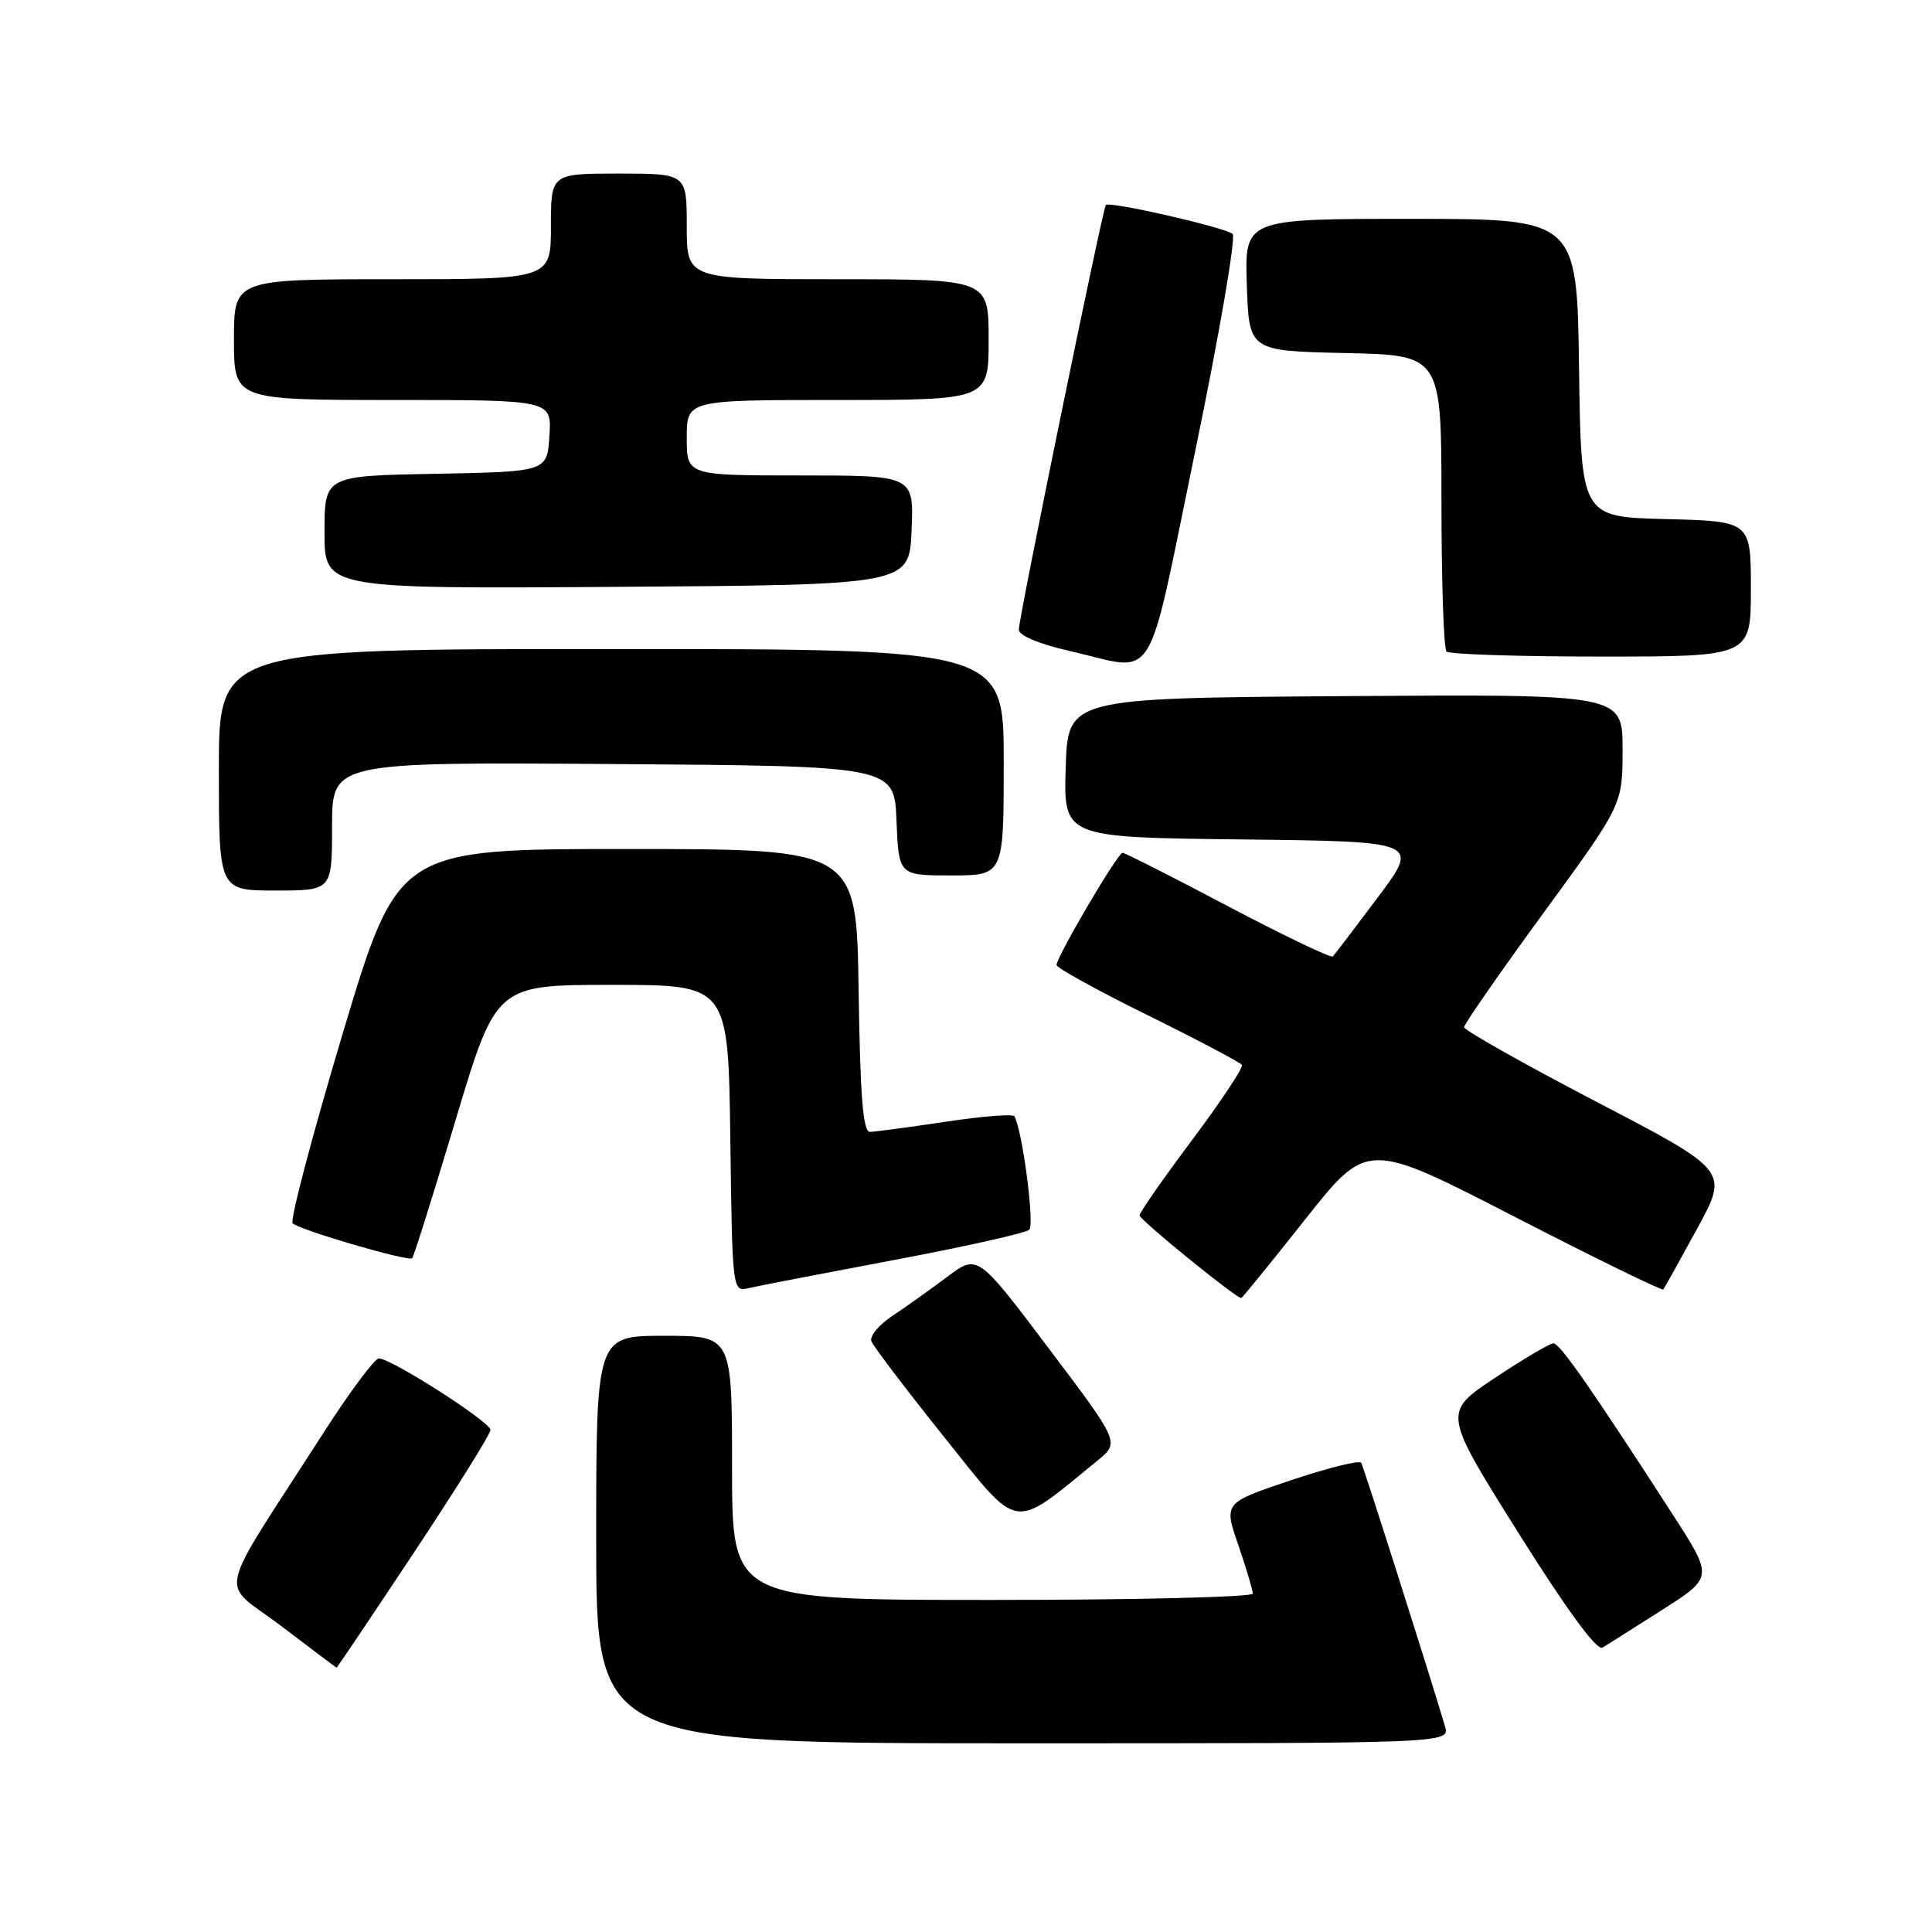 <?xml version="1.0" encoding="UTF-8" standalone="no"?>
<!DOCTYPE svg PUBLIC "-//W3C//DTD SVG 1.1//EN" "http://www.w3.org/Graphics/SVG/1.1/DTD/svg11.dtd" >
<svg xmlns="http://www.w3.org/2000/svg" xmlns:xlink="http://www.w3.org/1999/xlink" version="1.1" viewBox="0 0 256 256">
 <g >
 <path fill="currentColor"
d=" M 191.47 228.75 C 189.50 222.07 180.70 194.40 180.37 193.83 C 180.15 193.45 175.96 194.50 171.06 196.14 C 162.15 199.13 162.15 199.13 164.08 204.72 C 165.13 207.80 166.00 210.69 166.00 211.16 C 166.00 211.62 150.47 212.00 131.50 212.00 C 97.00 212.00 97.00 212.00 97.00 194.50 C 97.00 177.00 97.00 177.00 88.00 177.00 C 79.00 177.00 79.00 177.00 79.00 204.00 C 79.00 231.00 79.00 231.00 135.57 231.00 C 192.13 231.00 192.13 231.00 191.47 228.75 Z  M 54.85 205.72 C 60.43 197.31 65.00 190.00 64.99 189.47 C 64.98 188.41 51.84 180.00 50.20 180.00 C 49.65 180.00 46.38 184.39 42.93 189.75 C 28.28 212.57 29.03 209.19 37.24 215.44 C 41.23 218.48 44.55 220.97 44.60 220.98 C 44.66 220.99 49.28 214.12 54.85 205.72 Z  M 220.26 213.31 C 227.01 209.00 227.01 209.00 221.69 200.75 C 210.93 184.09 206.69 178.00 205.84 178.00 C 205.37 178.00 201.87 180.06 198.08 182.58 C 191.19 187.17 191.19 187.17 201.18 203.09 C 207.61 213.33 211.59 218.76 212.34 218.32 C 212.98 217.93 216.54 215.68 220.26 213.31 Z  M 145.43 193.53 C 148.37 191.13 148.37 191.13 138.95 178.65 C 129.54 166.17 129.54 166.17 125.52 169.18 C 123.31 170.84 120.04 173.17 118.26 174.35 C 116.47 175.53 115.21 177.05 115.46 177.71 C 115.71 178.38 120.05 184.10 125.11 190.42 C 135.25 203.09 133.96 202.89 145.43 193.53 Z  M 172.93 161.59 C 181.17 151.18 181.17 151.18 200.64 161.20 C 211.35 166.71 220.24 171.06 220.40 170.86 C 220.55 170.66 222.57 167.04 224.87 162.82 C 229.07 155.13 229.07 155.13 211.53 145.99 C 201.89 140.96 194.00 136.51 194.00 136.11 C 194.00 135.71 198.72 128.91 204.50 121.00 C 215.00 106.63 215.00 106.63 215.00 99.30 C 215.00 91.98 215.00 91.98 178.25 92.24 C 141.50 92.50 141.50 92.50 141.21 101.73 C 140.93 110.96 140.93 110.96 164.52 111.23 C 188.11 111.50 188.11 111.50 182.58 118.89 C 179.54 122.95 176.85 126.48 176.61 126.73 C 176.36 126.97 170.12 123.98 162.73 120.09 C 155.35 116.19 149.05 113.00 148.74 113.00 C 148.10 113.00 140.00 126.79 140.00 127.87 C 140.00 128.25 145.44 131.25 152.09 134.53 C 158.74 137.81 164.35 140.78 164.56 141.11 C 164.77 141.45 161.81 145.91 157.97 151.04 C 154.14 156.16 151.00 160.66 151.00 161.05 C 151.00 161.63 163.76 172.00 164.47 172.00 C 164.59 172.00 168.40 167.32 172.93 161.59 Z  M 118.50 166.95 C 127.85 165.19 135.89 163.39 136.38 162.95 C 137.11 162.28 135.49 149.85 134.41 147.91 C 134.22 147.58 130.12 147.91 125.29 148.64 C 120.45 149.36 115.95 149.97 115.27 149.98 C 114.35 149.99 113.98 145.27 113.77 131.25 C 113.50 112.50 113.50 112.50 83.12 112.50 C 52.74 112.50 52.74 112.50 45.40 136.98 C 41.37 150.45 38.39 161.75 38.78 162.10 C 39.81 163.02 54.13 167.20 54.61 166.72 C 54.83 166.51 57.42 158.27 60.37 148.41 C 65.74 130.50 65.74 130.50 81.12 130.50 C 96.50 130.50 96.50 130.50 96.77 150.85 C 97.04 171.21 97.04 171.21 99.27 170.67 C 100.50 170.38 109.15 168.71 118.50 166.95 Z  M 44.00 109.49 C 44.00 100.98 44.00 100.98 81.25 101.24 C 118.50 101.50 118.50 101.50 118.79 108.75 C 119.09 116.00 119.09 116.00 126.04 116.00 C 133.00 116.00 133.00 116.00 133.00 101.00 C 133.00 86.00 133.00 86.00 81.00 86.00 C 29.00 86.00 29.00 86.00 29.00 102.00 C 29.00 118.00 29.00 118.00 36.50 118.00 C 44.00 118.00 44.00 118.00 44.00 109.49 Z  M 158.35 59.88 C 161.55 44.42 163.79 31.42 163.33 31.00 C 162.40 30.15 147.01 26.63 146.53 27.16 C 146.11 27.63 135.00 81.83 135.00 83.43 C 135.00 84.21 137.69 85.34 141.75 86.26 C 153.52 88.95 151.75 91.77 158.35 59.88 Z  M 232.00 78.03 C 232.00 69.07 232.00 69.07 220.75 68.78 C 209.50 68.50 209.50 68.50 209.23 48.75 C 208.96 29.00 208.96 29.00 186.94 29.00 C 164.92 29.00 164.92 29.00 165.21 37.75 C 165.50 46.50 165.50 46.50 178.25 46.78 C 191.00 47.06 191.00 47.06 191.00 66.36 C 191.00 76.98 191.30 85.97 191.67 86.33 C 192.03 86.70 201.26 87.00 212.17 87.00 C 232.00 87.00 232.00 87.00 232.00 78.03 Z  M 120.79 70.25 C 121.09 63.00 121.09 63.00 106.04 63.00 C 91.00 63.00 91.00 63.00 91.00 58.00 C 91.00 53.00 91.00 53.00 111.00 53.00 C 131.00 53.00 131.00 53.00 131.00 45.00 C 131.00 37.00 131.00 37.00 111.00 37.00 C 91.00 37.00 91.00 37.00 91.00 30.00 C 91.00 23.00 91.00 23.00 82.00 23.00 C 73.00 23.00 73.00 23.00 73.00 30.00 C 73.00 37.00 73.00 37.00 52.00 37.00 C 31.00 37.00 31.00 37.00 31.00 45.00 C 31.00 53.00 31.00 53.00 52.05 53.00 C 73.11 53.00 73.11 53.00 72.80 57.75 C 72.50 62.50 72.50 62.50 57.75 62.78 C 43.00 63.05 43.00 63.05 43.00 70.54 C 43.00 78.02 43.00 78.02 81.75 77.76 C 120.50 77.50 120.50 77.50 120.79 70.25 Z "/>
</g>
</svg>